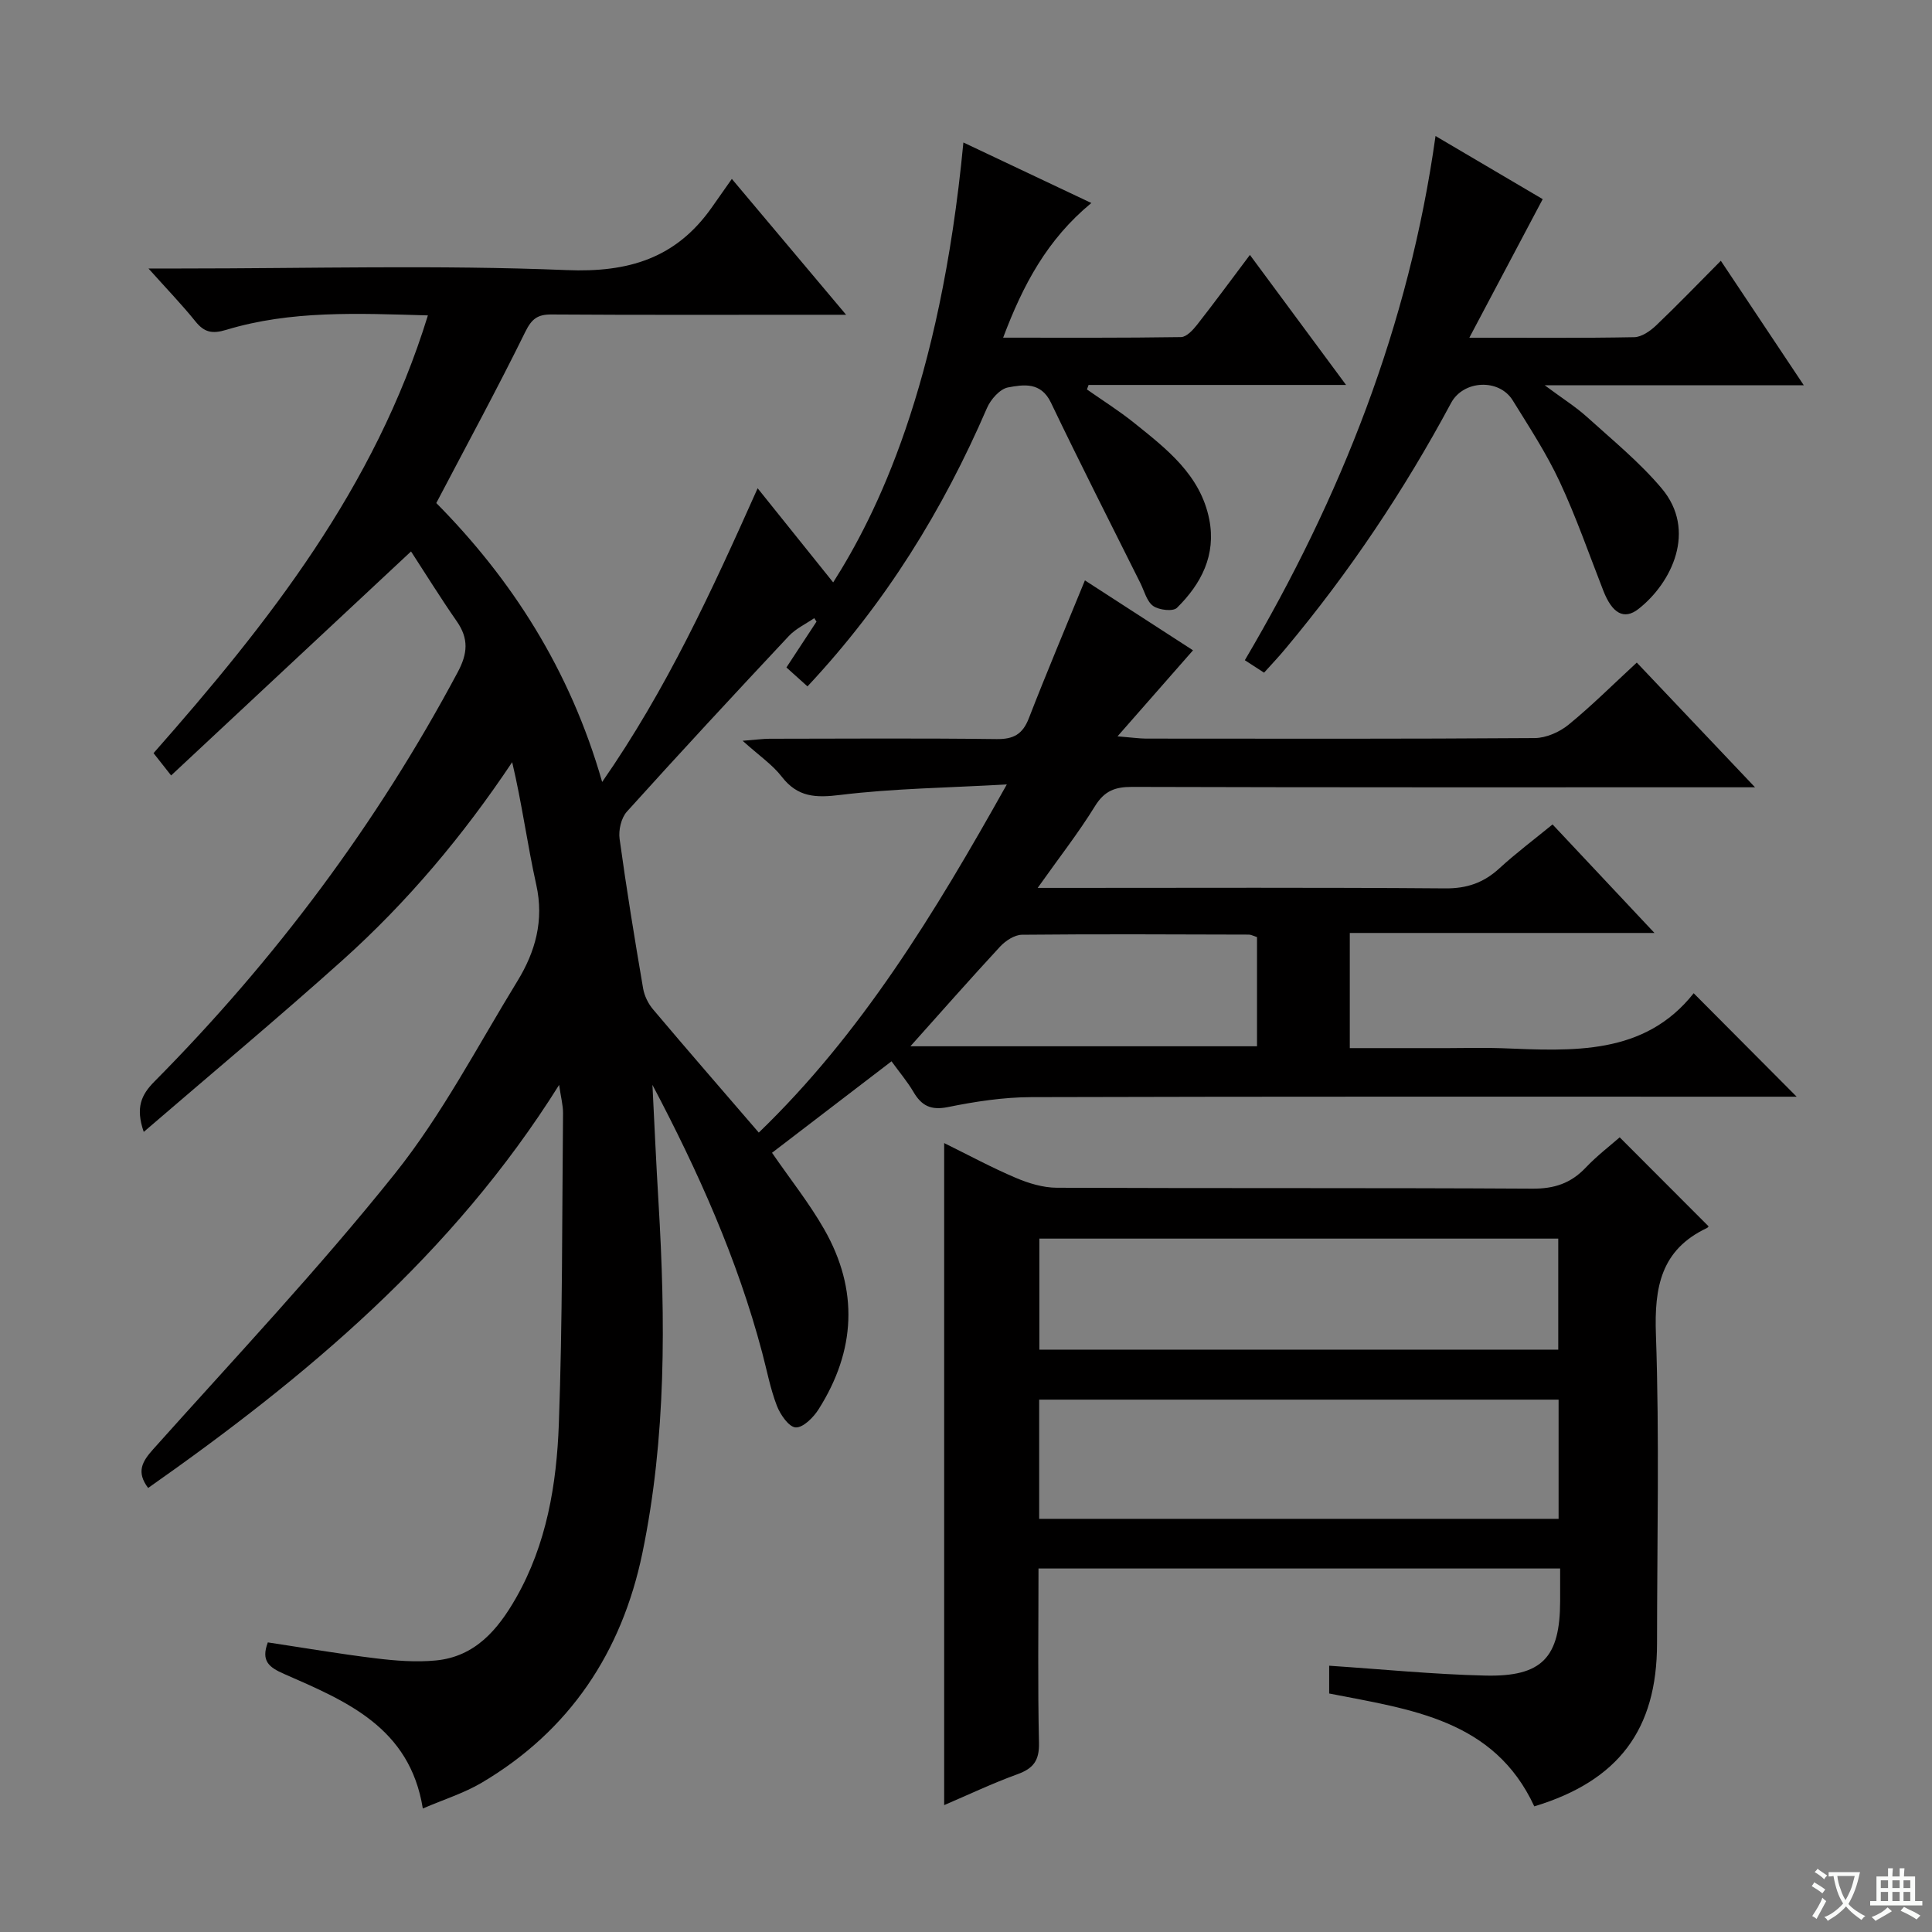 <svg enable-background="new 0 0 400 400" viewBox="0 0 400 400" xmlns="http://www.w3.org/2000/svg"><rect x="0" y="0" width="400" height="400" fill="#808080" stroke="none"/><path d="m377.9 391.2c-.2.3-.4.5-.6.8-.7-.6-1.4-1-2.2-1.5.2-.3.4-.5.5-.8.6.4 1.4.8 2.3 1.5zm-1.8 6.1c-.2-.2-.5-.4-.9-.6.4-.6.8-1.2 1.2-1.9s.7-1.3.9-1.9c.3.3.5.5.8.7-.7 1.3-1.4 2.6-2 3.7zm2.2-9c-.3.3-.5.5-.6.8-.6-.6-1.3-1.1-2-1.5.3-.3.5-.5.6-.7.6.5 1.3.9 2 1.4zm.3.2v-.9h2 4.5c-.3 1.3-.6 2.5-1 3.6s-.9 2.1-1.4 3c.4.5 1 1 1.6 1.4s1.2.8 1.9 1.1c-.3.2-.5.4-.8.8-.4-.3-1-.7-1.6-1.2s-1.2-1.1-1.6-1.6c-.5.6-1.1 1.1-1.7 1.6s-1.4.9-2.1 1.4c-.1-.3-.3-.5-.7-.8.6-.2 1.2-.5 1.9-1s1.4-1.1 2-1.8c-.5-.8-.9-1.6-1.2-2.5s-.6-2-.8-3.2c-.4.1-.7.1-1 .1zm2.5 2.7c.3 1 .7 1.7 1 2.2.3-.5.6-1.1 1-2s.6-1.9.9-3h-3.2-.4c.1.9.3 1.8.7 2.8z" fill="#fafbfa"/><path d="m396.5 388.5v1.5 3.6h1.5v.9c-.4 0-1 0-1.7 0h-7.9c-.5 0-.9 0-1.2 0v-.9h1.3v-3.5c0-.7 0-1.2 0-1.6h2.4c0-.8 0-1.4 0-1.7h1c0 .3-.1.8-.1 1.7h1.5c0-.8 0-1.4 0-1.7h1c0 .3-.1.9-.1 1.7zm-8.2 9.2c-.2-.3-.5-.5-.8-.8.8-.3 1.4-.6 1.9-.9s1-.7 1.4-1.1c.3.3.6.5.9.8-1.6 1-2.8 1.6-3.4 2zm2.6-6.8v-1.6h-1.5v1.6zm0 2.7v-1.9h-1.5v1.9zm2.4-2.7v-1.6h-1.5v1.6zm0 2.7v-1.9h-1.5v1.9zm.2 2 .7-.8c.4.2.9.5 1.6.8s1.3.7 1.8 1c-.3.3-.5.5-.8.8-.4-.3-1.5-1-3.3-1.8zm2-4.7v-1.6h-1.4v1.6zm0 2.7v-1.9h-1.4v1.9z" fill="#fafbfa"/><g fill="#010000"><path d="m184.58 219.73c-8.42 6.45-16.55 12.67-24.74 18.94 3.76 5.47 7.72 10.43 10.82 15.87 7.15 12.54 6.51 25.11-1.18 37.24-1.07 1.69-3.2 3.83-4.74 3.75-1.41-.07-3.2-2.66-3.9-4.49-1.36-3.53-2.06-7.32-3.04-11-5.13-19.36-13.27-37.53-22.72-55.43.41 8.12.77 16.25 1.26 24.37 1.45 24.31 1.62 48.59-3.34 72.56-4.25 20.5-15.03 36.78-33.28 47.56-3.66 2.16-7.84 3.46-12.18 5.33-2.7-16.84-15.91-22.24-28.72-27.86-3.13-1.37-4.82-2.67-3.37-6.53 7.38 1.11 14.84 2.39 22.34 3.3 4.11.5 8.35.84 12.45.44 8.11-.78 12.83-6.35 16.59-12.94 6.36-11.16 8.41-23.53 8.87-35.99.78-21.45.66-42.94.87-64.41.01-1.59-.43-3.18-.81-5.82-22.06 35.2-52.44 60.51-85.09 83.45-2.5-3.33-1.24-5.47 1.05-8.03 16.86-18.85 34.24-37.3 50.02-57.03 9.78-12.24 17.14-26.44 25.38-39.88 3.72-6.07 5.55-12.56 3.91-19.94-1.86-8.36-2.97-16.88-4.99-25.39-10.19 15.26-21.71 28.96-35.09 40.97-13.33 11.96-27.09 23.44-41.19 35.58-1.74-5.04-.51-7.69 2.22-10.44 25-25.23 46.06-53.38 62.8-84.77 2.06-3.86 2.28-6.92-.2-10.49-3.4-4.89-6.54-9.97-9.48-14.48-16.69 15.59-33.02 30.83-49.67 46.38-1.72-2.19-2.6-3.3-3.64-4.62 23.81-27 45.81-54.93 56.8-90.63-14.6-.42-28.36-1.06-41.75 2.99-2.91.88-4.55.53-6.38-1.75-2.77-3.44-5.85-6.63-9.72-10.95h6.6c26.66 0 53.36-.76 79.98.33 12.83.53 22.59-2.46 29.97-12.86 1.35-1.91 2.69-3.82 4.23-6.02 8.36 9.94 15.59 18.54 23.66 28.13-3.01 0-4.76 0-6.51 0-18.17 0-36.33.06-54.49-.06-2.88-.02-4.1.9-5.43 3.61-5.78 11.75-12.04 23.26-18.42 35.43 15.51 15.67 27.68 34.44 34.34 57.75 13.36-19.22 22.67-39.49 32.19-60.81 5.39 6.72 10.49 13.08 15.64 19.49 8.85-13.92 22.13-40.36 26.96-91.08 8.82 4.17 17.43 8.25 26.49 12.53-9.15 7.55-14.15 16.95-18.26 27.88 12.68 0 24.76.07 36.83-.12 1.14-.02 2.47-1.47 3.33-2.56 3.59-4.58 7.03-9.27 10.93-14.45 6.64 8.98 13.03 17.61 19.91 26.92-18.26 0-35.78 0-53.31 0-.11.31-.22.62-.34.93 3.26 2.29 6.64 4.41 9.74 6.9 6.77 5.43 13.77 10.8 15.59 20.03 1.44 7.35-1.66 13.33-6.7 18.29-.81.8-3.72.46-4.92-.39-1.32-.94-1.82-3.06-2.63-4.7-6.21-12.45-12.53-24.86-18.54-37.41-2.07-4.32-5.67-3.73-8.87-3.14-1.68.31-3.59 2.47-4.36 4.25-9.12 21.11-21 40.4-37.17 57.65-1.37-1.23-2.65-2.38-4.36-3.92 2.13-3.24 4.18-6.37 6.23-9.49-.16-.24-.32-.48-.47-.72-1.77 1.22-3.83 2.17-5.27 3.71-11.27 12.03-22.48 24.11-33.52 36.35-1.18 1.31-1.76 3.83-1.51 5.64 1.42 10.35 3.11 20.67 4.87 30.97.26 1.52 1.05 3.14 2.05 4.32 7.08 8.39 14.29 16.68 21.9 25.52 21.18-20.43 36.32-45.21 51.35-72.08-12.38.7-23.5.83-34.46 2.17-5.11.63-8.84.5-12.15-3.79-1.9-2.46-4.62-4.3-8.09-7.42 2.9-.22 4.24-.42 5.58-.42 15.67-.02 31.33-.13 46.99.07 3.53.05 5.41-1.01 6.69-4.31 3.66-9.42 7.59-18.73 11.61-28.55 7.5 4.85 15.22 9.85 22.38 14.48-4.99 5.69-9.82 11.19-15.63 17.81 3.15.26 4.52.46 5.89.47 26.83.02 53.66.08 80.49-.11 2.36-.02 5.11-1.23 6.98-2.75 4.76-3.88 9.13-8.25 14.15-12.88 7.91 8.34 15.71 16.57 24.48 25.82-3.03 0-4.77 0-6.51 0-40.83 0-81.66.04-122.49-.08-3.53-.01-5.72.84-7.66 3.99-3.39 5.5-7.4 10.62-11.86 16.92h5.89c26.16 0 52.33-.11 78.49.1 4.5.04 7.96-1.17 11.2-4.14 3.42-3.14 7.16-5.94 11.02-9.1 6.84 7.28 13.5 14.38 21.1 22.47-21.73 0-42.22 0-63.08 0v23.84h20.44c3.67 0 7.34-.12 11 .02 14.73.58 29.54 1.54 39.76-11.38 7.47 7.5 14.23 14.3 21.32 21.42-1.56 0-3.29 0-5.01 0-51.16 0-102.32-.06-153.49.09-5.75.02-11.58.91-17.23 2.06-3.56.72-5.48-.3-7.16-3.19-1.26-2.13-2.88-4.03-4.51-6.29zm3.91-3.11h71.76c0-7.8 0-15.21 0-22.6-.77-.25-1.23-.52-1.69-.52-15.66-.04-31.32-.13-46.98.03-1.53.02-3.38 1.23-4.5 2.43-6.2 6.7-12.24 13.56-18.59 20.66z"/><path d="m335.34 235.47c6.4 6.41 12.37 12.39 18.38 18.41.1-.13-.05.25-.32.37-9.53 4.5-10.91 12.25-10.56 22.05.74 21.3.24 42.64.23 63.97-.01 17.82-7.97 28.43-25.41 33.72-8.34-18.02-25.62-20.06-42.47-23.37 0-2.08 0-4.16 0-5.75 10.87.72 21.57 1.79 32.3 2.04 11.8.28 15.5-3.74 15.52-15.42 0-2.15 0-4.29 0-6.75-36.09 0-71.82 0-108 0 0 12.22-.17 24.18.1 36.13.08 3.66-1.19 5.28-4.47 6.47-5.11 1.85-10.04 4.2-15.16 6.39 0-45.86 0-91.18 0-137.07 5.09 2.51 9.86 5.09 14.83 7.2 2.65 1.13 5.65 2.04 8.49 2.05 32.82.14 65.64 0 98.46.19 4.52.03 7.96-1.1 11.03-4.34 2.35-2.48 5.11-4.58 7.05-6.29zm-120.19 78.99h107.54c0-8.44 0-16.51 0-24.68-36.01 0-71.7 0-107.54 0zm.04-35.03h107.43c0-7.96 0-15.53 0-22.99-36.04 0-71.71 0-107.43 0z"/><path d="m261.71 139.27c-1.38-.89-2.57-1.67-3.98-2.58 19.89-33.73 33.99-69.29 39.48-108.53 7.95 4.69 15.48 9.12 22.19 13.07-5.05 9.54-9.86 18.63-15.19 28.69 12.52 0 23.33.1 34.14-.11 1.54-.03 3.31-1.28 4.53-2.43 4.44-4.23 8.7-8.66 13.4-13.39 5.8 8.7 11.27 16.91 17.18 25.78-17.89 0-34.95 0-53.64 0 3.73 2.77 6.42 4.46 8.74 6.55 5.29 4.79 10.89 9.36 15.46 14.78 7.37 8.73 2.09 19.58-4.78 24.97-3.01 2.36-5.45.92-7.28-3.75-2.96-7.56-5.62-15.26-9.05-22.6-2.73-5.85-6.31-11.32-9.72-16.83-2.83-4.57-10.22-4.2-12.76.54-9.71 18.1-21.08 35.08-34.26 50.84-1.36 1.65-2.84 3.2-4.46 5z"/></g></svg>